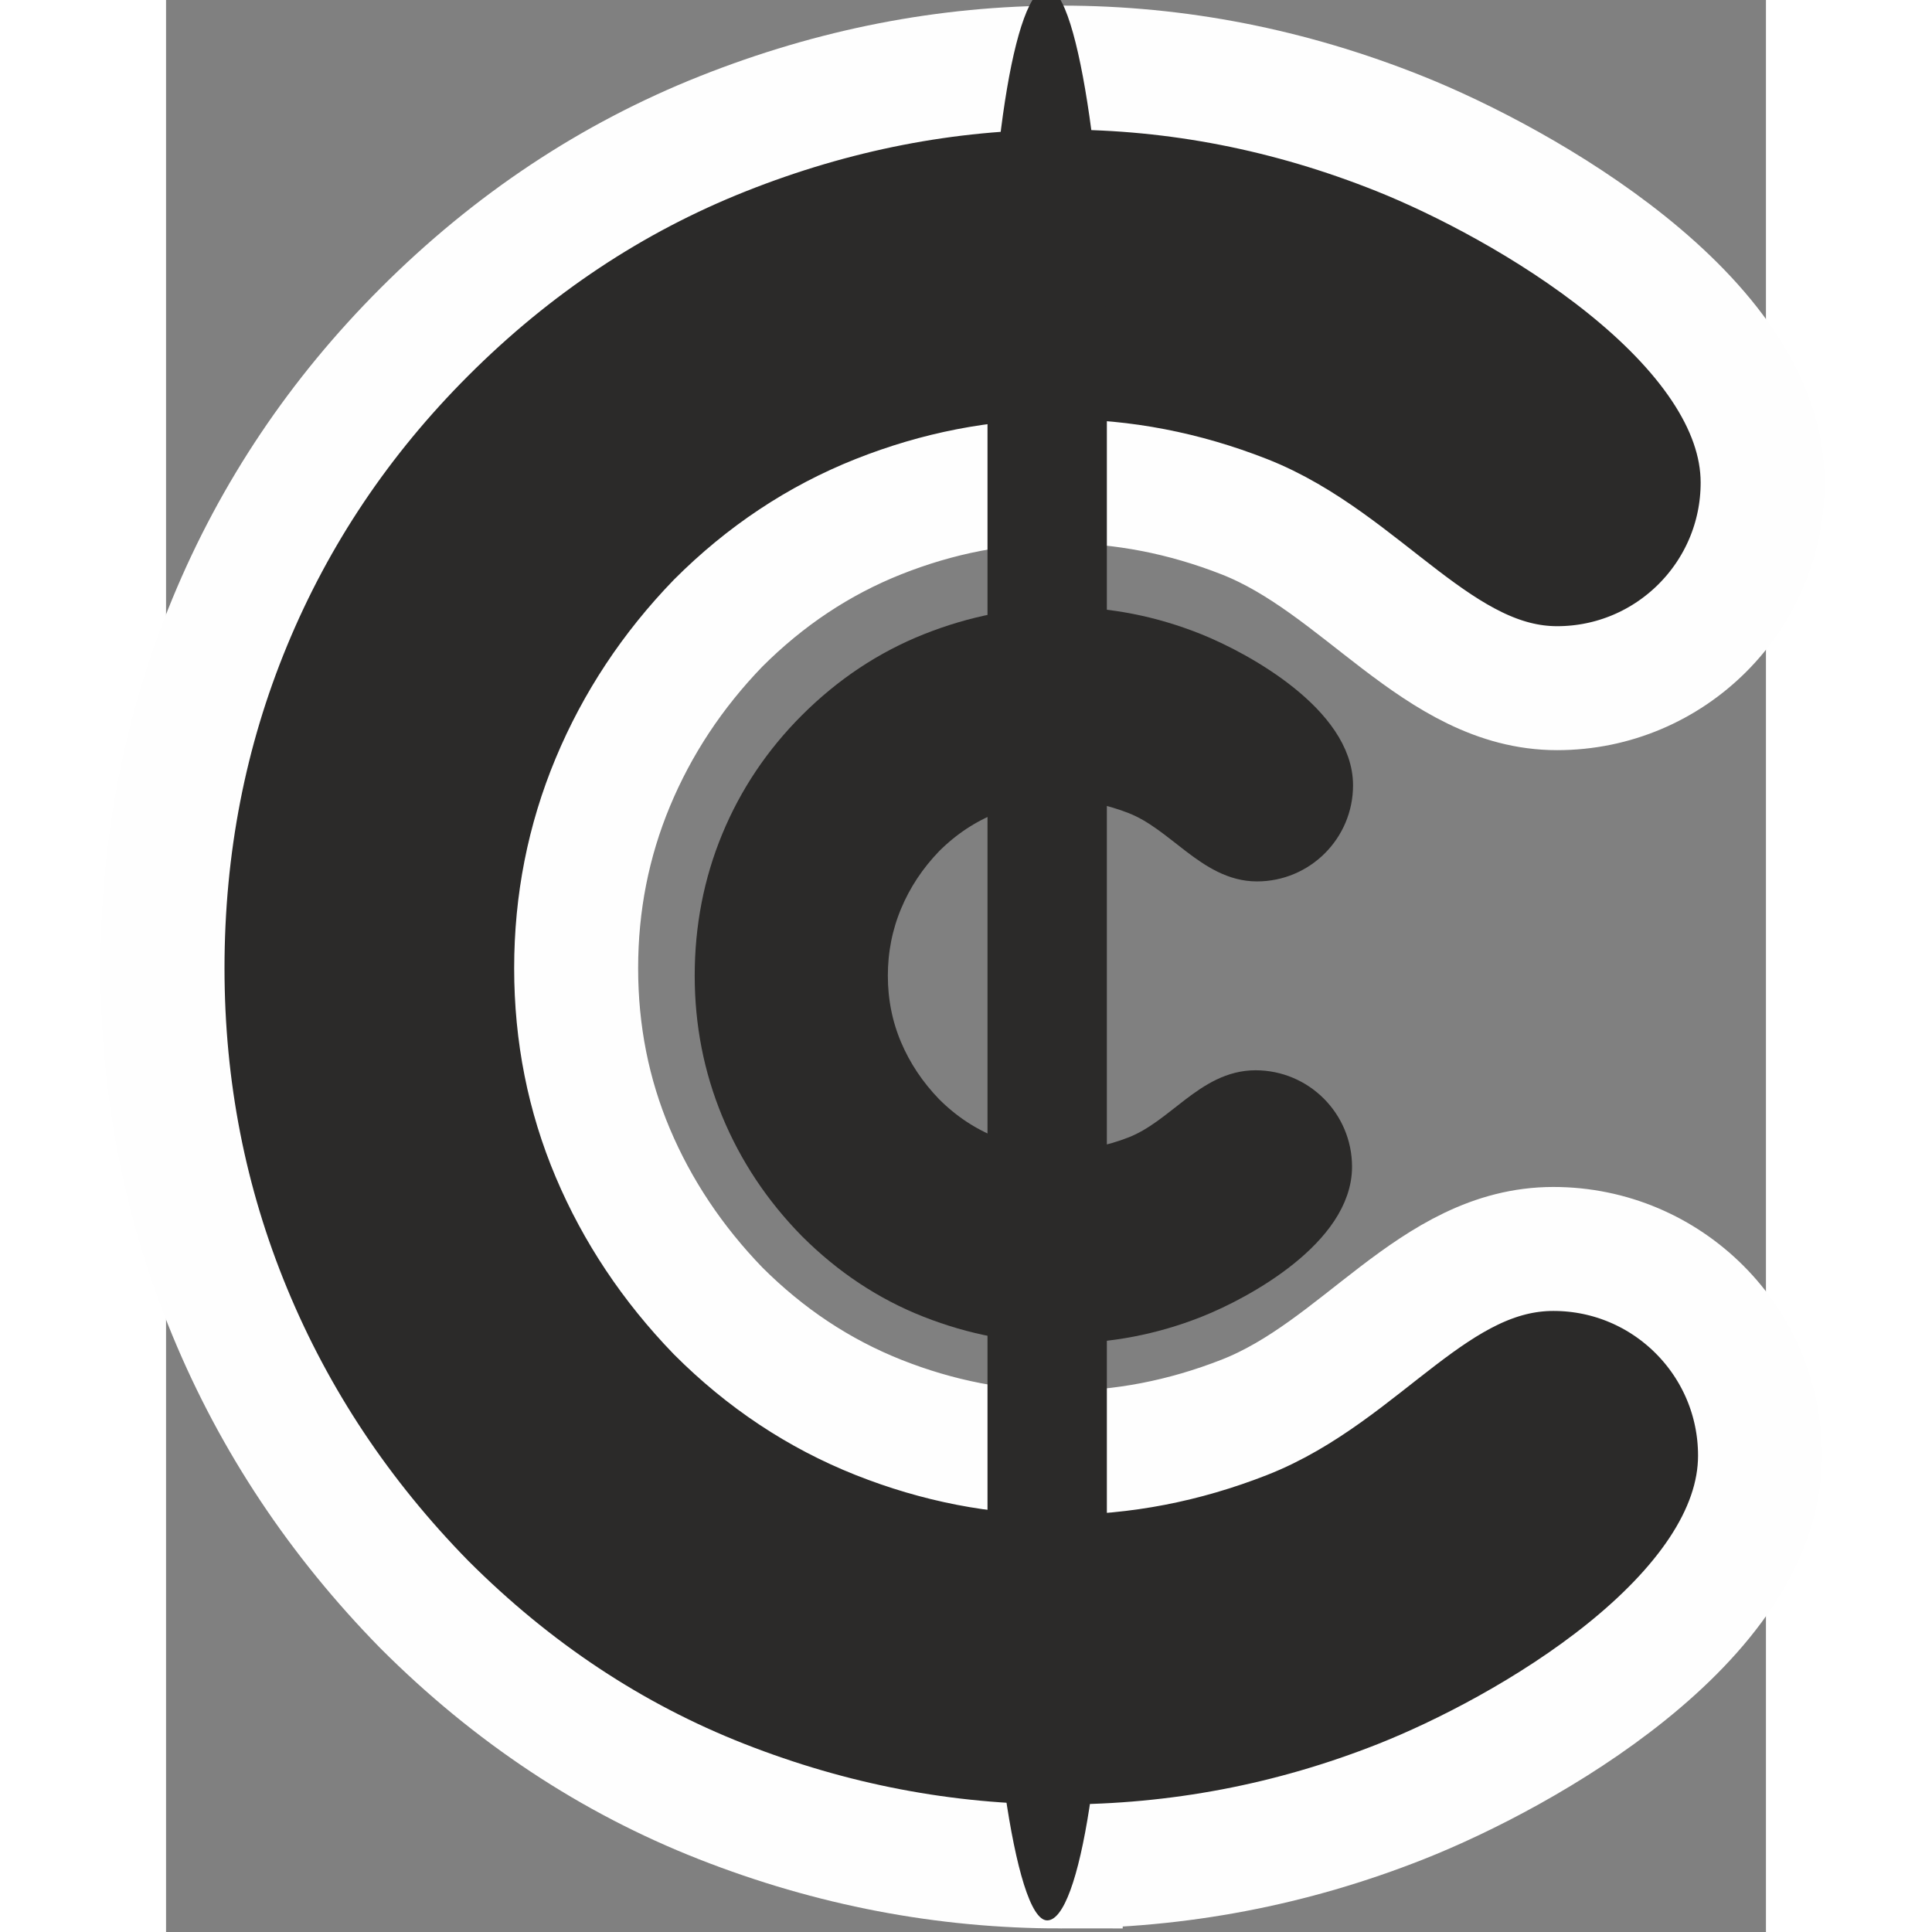 <svg xmlns="http://www.w3.org/2000/svg" xml:space="preserve" width="16" height="16" fill="currentColor" style="shape-rendering:geometricPrecision;text-rendering:geometricPrecision;image-rendering:optimizeQuality;fill-rule:evenodd;clip-rule:evenodd" viewBox="0 0 430 519.26"><rect x="0" y="0" width="430" height="519.26" fill="#808080" stroke="none"/><defs><style>.fil0{fill:#2b2a29}</style></defs><g id="Layer_x0020_1"><path class="fil0" d="M240.46 501.64c-31.14 0-61.51-5.81-91.11-17.43-29.6-11.62-56.24-29.27-79.92-52.95-22.8-23.25-40.23-49.45-52.29-78.61C5.08 323.49-.95 292.68-.95 260.23c0-32.89 6.03-63.91 18.09-93.07C29.2 138 46.63 112.01 69.43 89.21c23.68-23.68 50.43-41.44 80.25-53.28 29.82-11.84 60.19-17.76 91.11-17.76 30.91 0 61.17 5.92 90.77 17.76 32.79 13.11 97.55 49.76 97.55 93.78 0 30.51-24.74 55.25-55.25 55.25-31.85 0-52.44-33.69-84.07-46.09-16.23-6.36-32.67-9.53-49.33-9.53-16.67 0-33 3.17-49.01 9.53-16 6.36-30.37 15.9-43.08 28.62-12.28 12.71-21.71 26.97-28.29 42.75-6.58 15.79-9.86 32.45-9.86 49.99s3.28 34.1 9.86 49.67c6.58 15.56 16.01 29.71 28.29 42.42 12.71 12.72 27.08 22.26 43.08 28.62 16.01 6.36 32.34 9.53 49.01 9.53 16.66 0 33.1-3.17 49.33-9.53 31.62-12.39 50.88-45.26 83.08-45.26 30.67 0 55.54 24.87 55.54 55.54 0 44.07-63.56 79.95-96.52 92.99-29.38 11.62-59.86 17.43-91.43 17.43z" style="stroke:#fefefe;stroke-width:33.32;stroke-miterlimit:22.926"/><path class="fil0" d="M240.9 356.88c-12.21 0-24.12-2.27-35.72-6.83-11.61-4.56-22.05-11.48-31.34-20.76-8.94-9.11-15.77-19.39-20.5-30.82s-7.09-23.51-7.09-36.23c0-12.9 2.36-25.06 7.09-36.5 4.73-11.43 11.56-21.62 20.5-30.56 9.29-9.28 19.77-16.24 31.47-20.89 11.69-4.64 23.59-6.96 35.72-6.96 12.12 0 23.98 2.32 35.58 6.96 12.86 5.15 38.25 19.51 38.25 36.77 0 11.97-9.7 21.67-21.66 21.67-12.49 0-20.56-13.22-32.96-18.07-6.36-2.5-12.81-3.75-19.34-3.75-6.54 0-12.94 1.25-19.22 3.75-6.27 2.49-11.9 6.23-16.89 11.21-4.81 4.99-8.51 10.58-11.09 16.77-2.58 6.19-3.87 12.72-3.87 19.6 0 6.87 1.29 13.36 3.87 19.47 2.58 6.1 6.28 11.65 11.09 16.63 4.99 4.99 10.62 8.73 16.89 11.22 6.28 2.49 12.68 3.74 19.22 3.74 6.53 0 12.98-1.25 19.34-3.74 12.39-4.86 19.95-17.74 32.57-17.74 12.03 0 21.78 9.75 21.78 21.77 0 17.28-24.92 31.35-37.85 36.46-11.52 4.56-23.47 6.83-35.84 6.83z" style="stroke:#2b2a29;stroke-width:8.33;stroke-miterlimit:22.926"/><rect x="220.78" y="-3.16" width="32.08" height="519.3" rx="97.02" ry="103.49" style="fill:#2b2a29"/></g></svg>